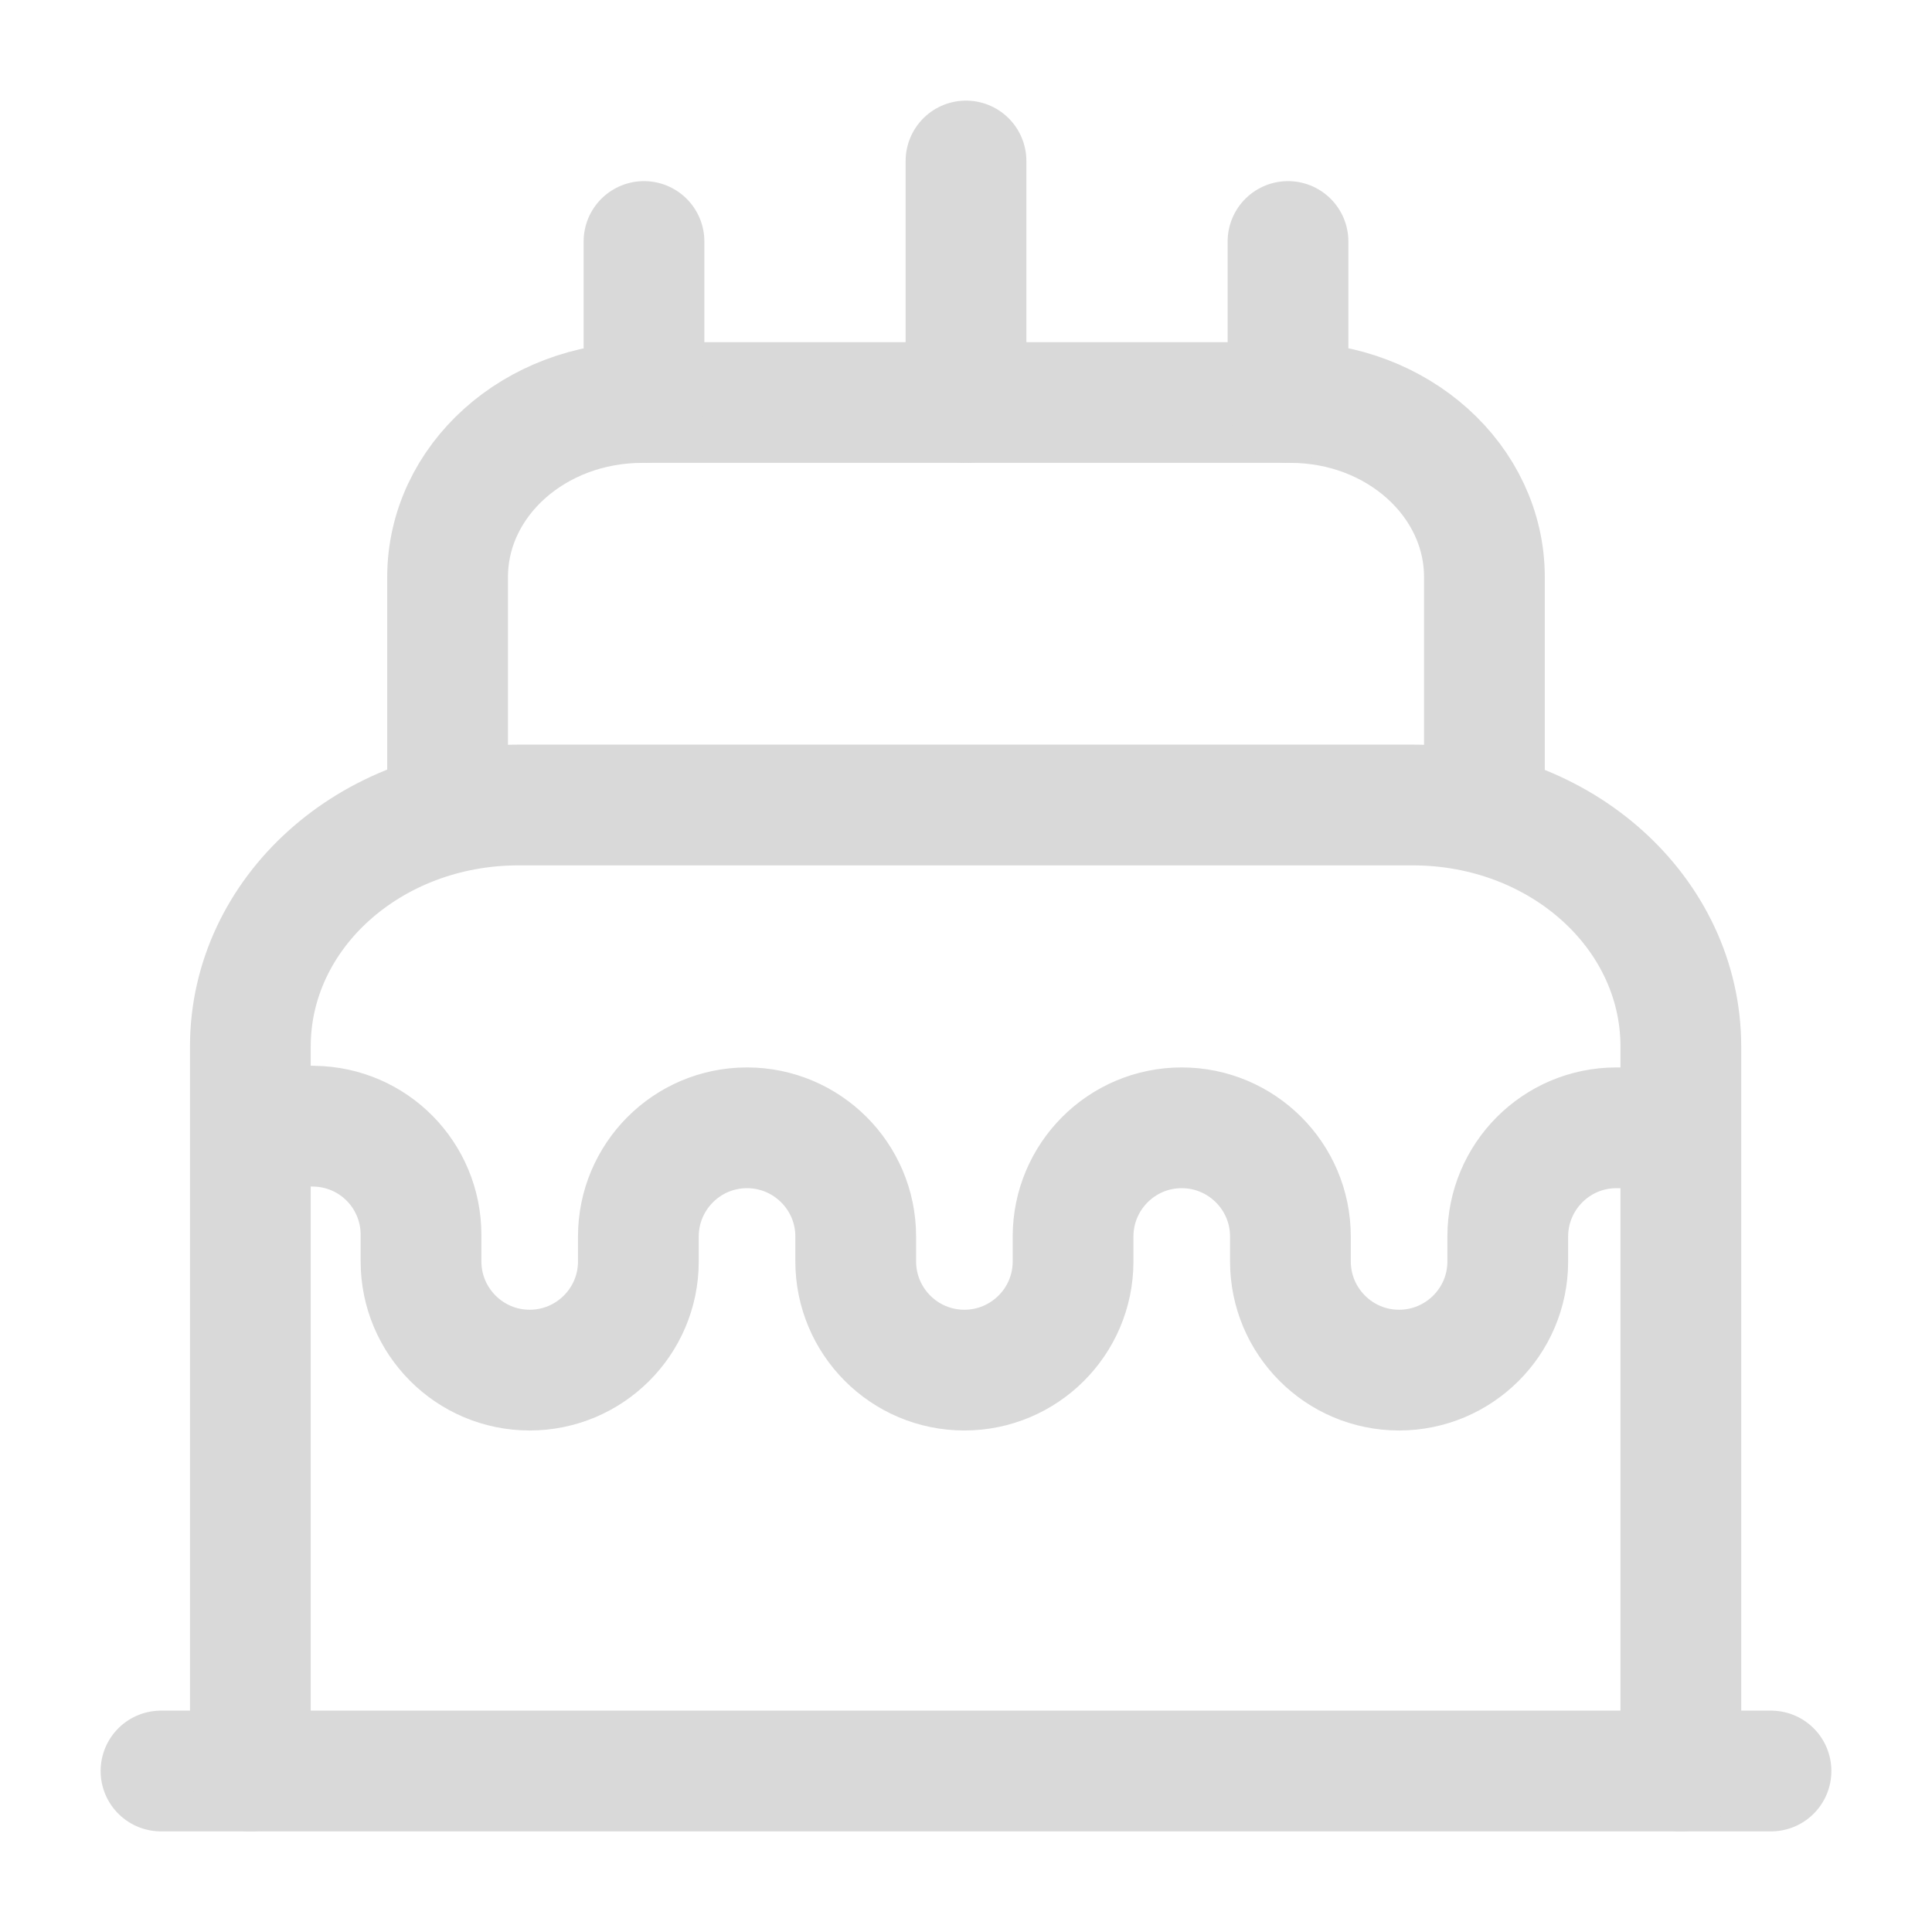 <?xml version="1.0" encoding="UTF-8"?> <!-- Uploaded to: SVG Repo, www.svgrepo.com, Transformed by: SVG Repo Mixer Tools --> <svg xmlns="http://www.w3.org/2000/svg" width="64px" height="64px" viewBox="0 0 24 24" fill="none"> <g id="SVGRepo_bgCarrier" stroke-width="0"></g> <g id="SVGRepo_tracerCarrier" stroke-linecap="round" stroke-linejoin="round"></g> <g id="SVGRepo_iconCarrier"> <path d="M2 22H22" stroke="#d9d9d9" stroke-width="1.5" stroke-linecap="round" stroke-linejoin="round"></path> <path d="M3.11 22V13C3.11 11.34 4.6 10 6.44 10H17.55C19.39 10 20.88 11.34 20.88 13V22" stroke="#d9d9d9" stroke-width="1.5" stroke-linecap="round" stroke-linejoin="round"></path> <path d="M5.56 10V7.17C5.56 5.97 6.64 5 7.98 5H16.03C17.36 5 18.44 5.97 18.44 7.17V10" stroke="#d9d9d9" stroke-width="1.5" stroke-linecap="round" stroke-linejoin="round"></path> <path d="M3.53 13.98L3.9 13.99C4.64 14 5.23 14.6 5.23 15.34V15.67C5.23 16.41 5.83 17.02 6.58 17.02C7.32 17.02 7.93 16.42 7.93 15.67V15.36C7.93 14.62 8.53 14.01 9.28 14.01C10.02 14.01 10.63 14.61 10.63 15.36V15.67C10.63 16.41 11.23 17.02 11.98 17.02C12.72 17.02 13.33 16.42 13.33 15.67V15.36C13.33 14.62 13.93 14.01 14.68 14.01C15.42 14.01 16.03 14.61 16.03 15.36V15.67C16.03 16.41 16.63 17.02 17.38 17.02C18.12 17.02 18.73 16.42 18.73 15.67V15.36C18.73 14.62 19.33 14.01 20.08 14.01H20.53" stroke="#d9d9d9" stroke-width="1.5" stroke-linecap="round" stroke-linejoin="round"></path> <path d="M8 5V3" stroke="#d9d9d9" stroke-width="1.5" stroke-linecap="round" stroke-linejoin="round"></path> <path d="M16 5V3" stroke="#d9d9d9" stroke-width="1.5" stroke-linecap="round" stroke-linejoin="round"></path> <path d="M12 5V2" stroke="#d9d9d9" stroke-width="1.5" stroke-linecap="round" stroke-linejoin="round"></path> </g> </svg> 